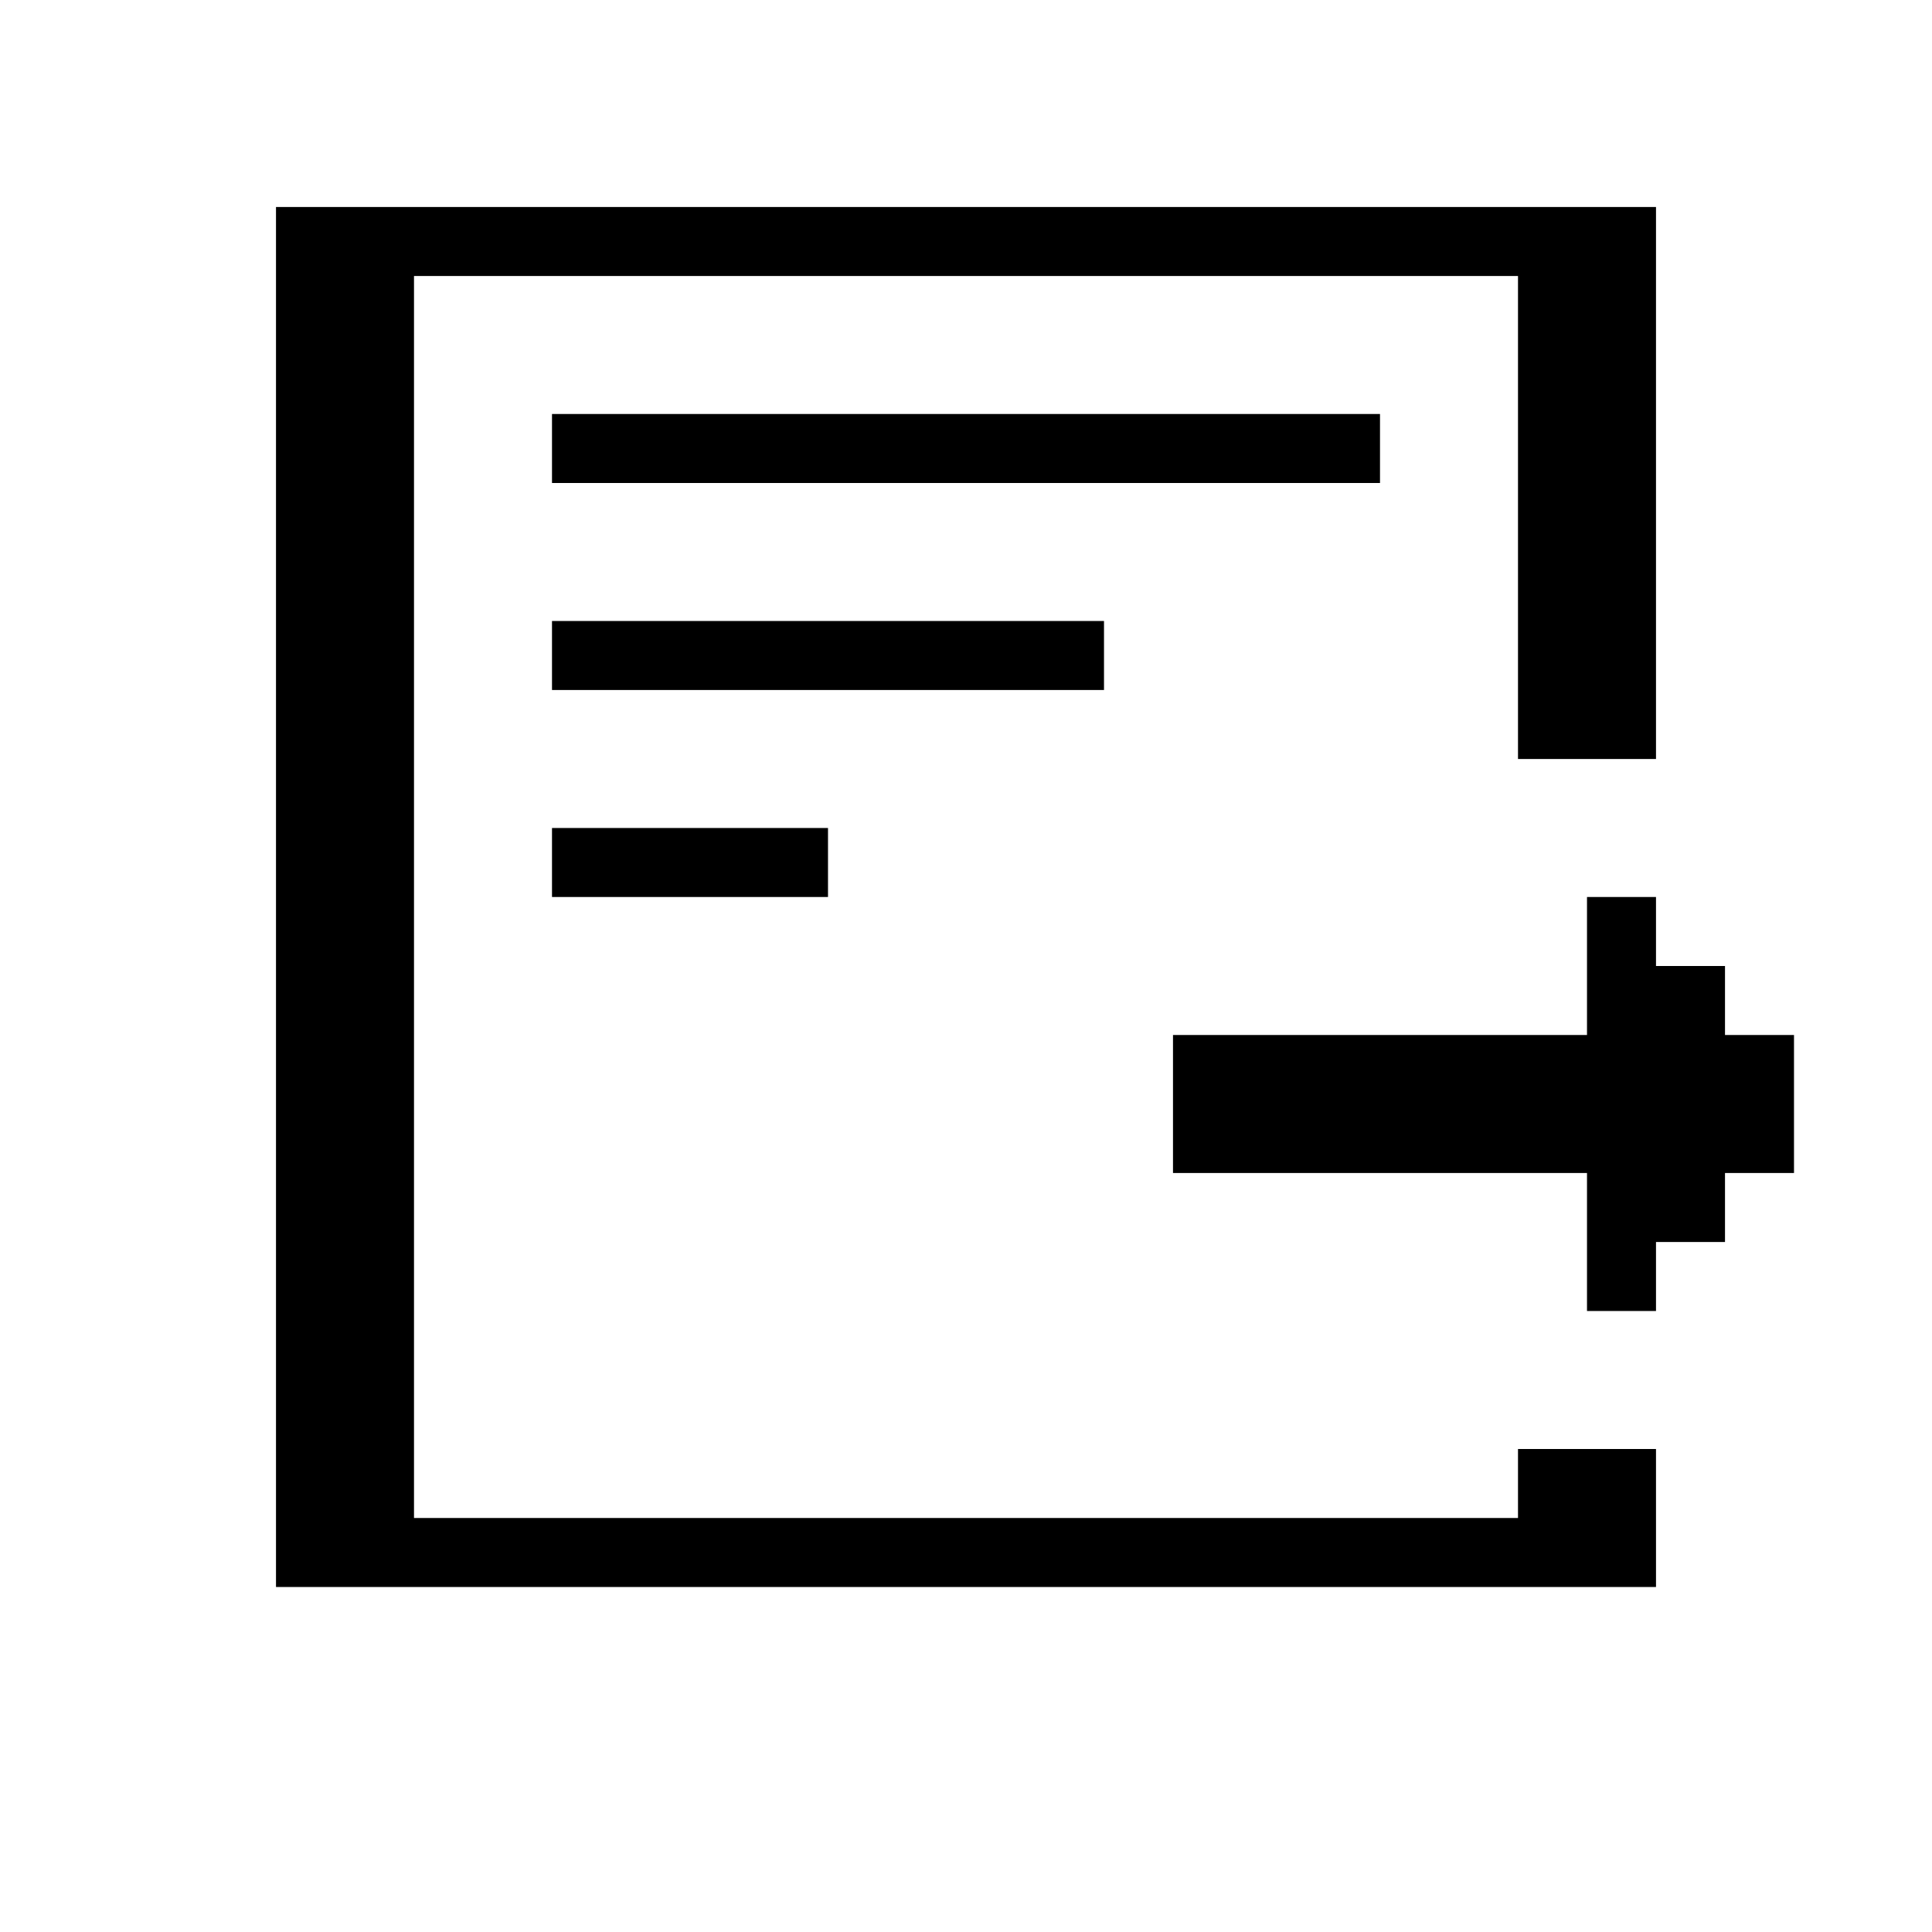 <svg xmlns="http://www.w3.org/2000/svg" viewBox="0 0.5 28 28">
<path stroke="currentColor" d="M4 4h20M4 5h2M22 5h2M4 6h2M22 6h2M4 7h2M8 7h12M22 7h2M4 8h2M22 8h2M4 9h2M22 9h2M4 10h2M8 10h8M22 10h2M4 11h2M22 11h2M4 12h2M4 13h2M8 13h4M4 14h2M23 14h1M4 15h2M23 15h2M4 16h2M17 16h9M4 17h2M17 17h9M4 18h2M23 18h2M4 19h2M23 19h1M4 20h2M4 21h2M4 22h2M22 22h2M4 23h20"/></svg>